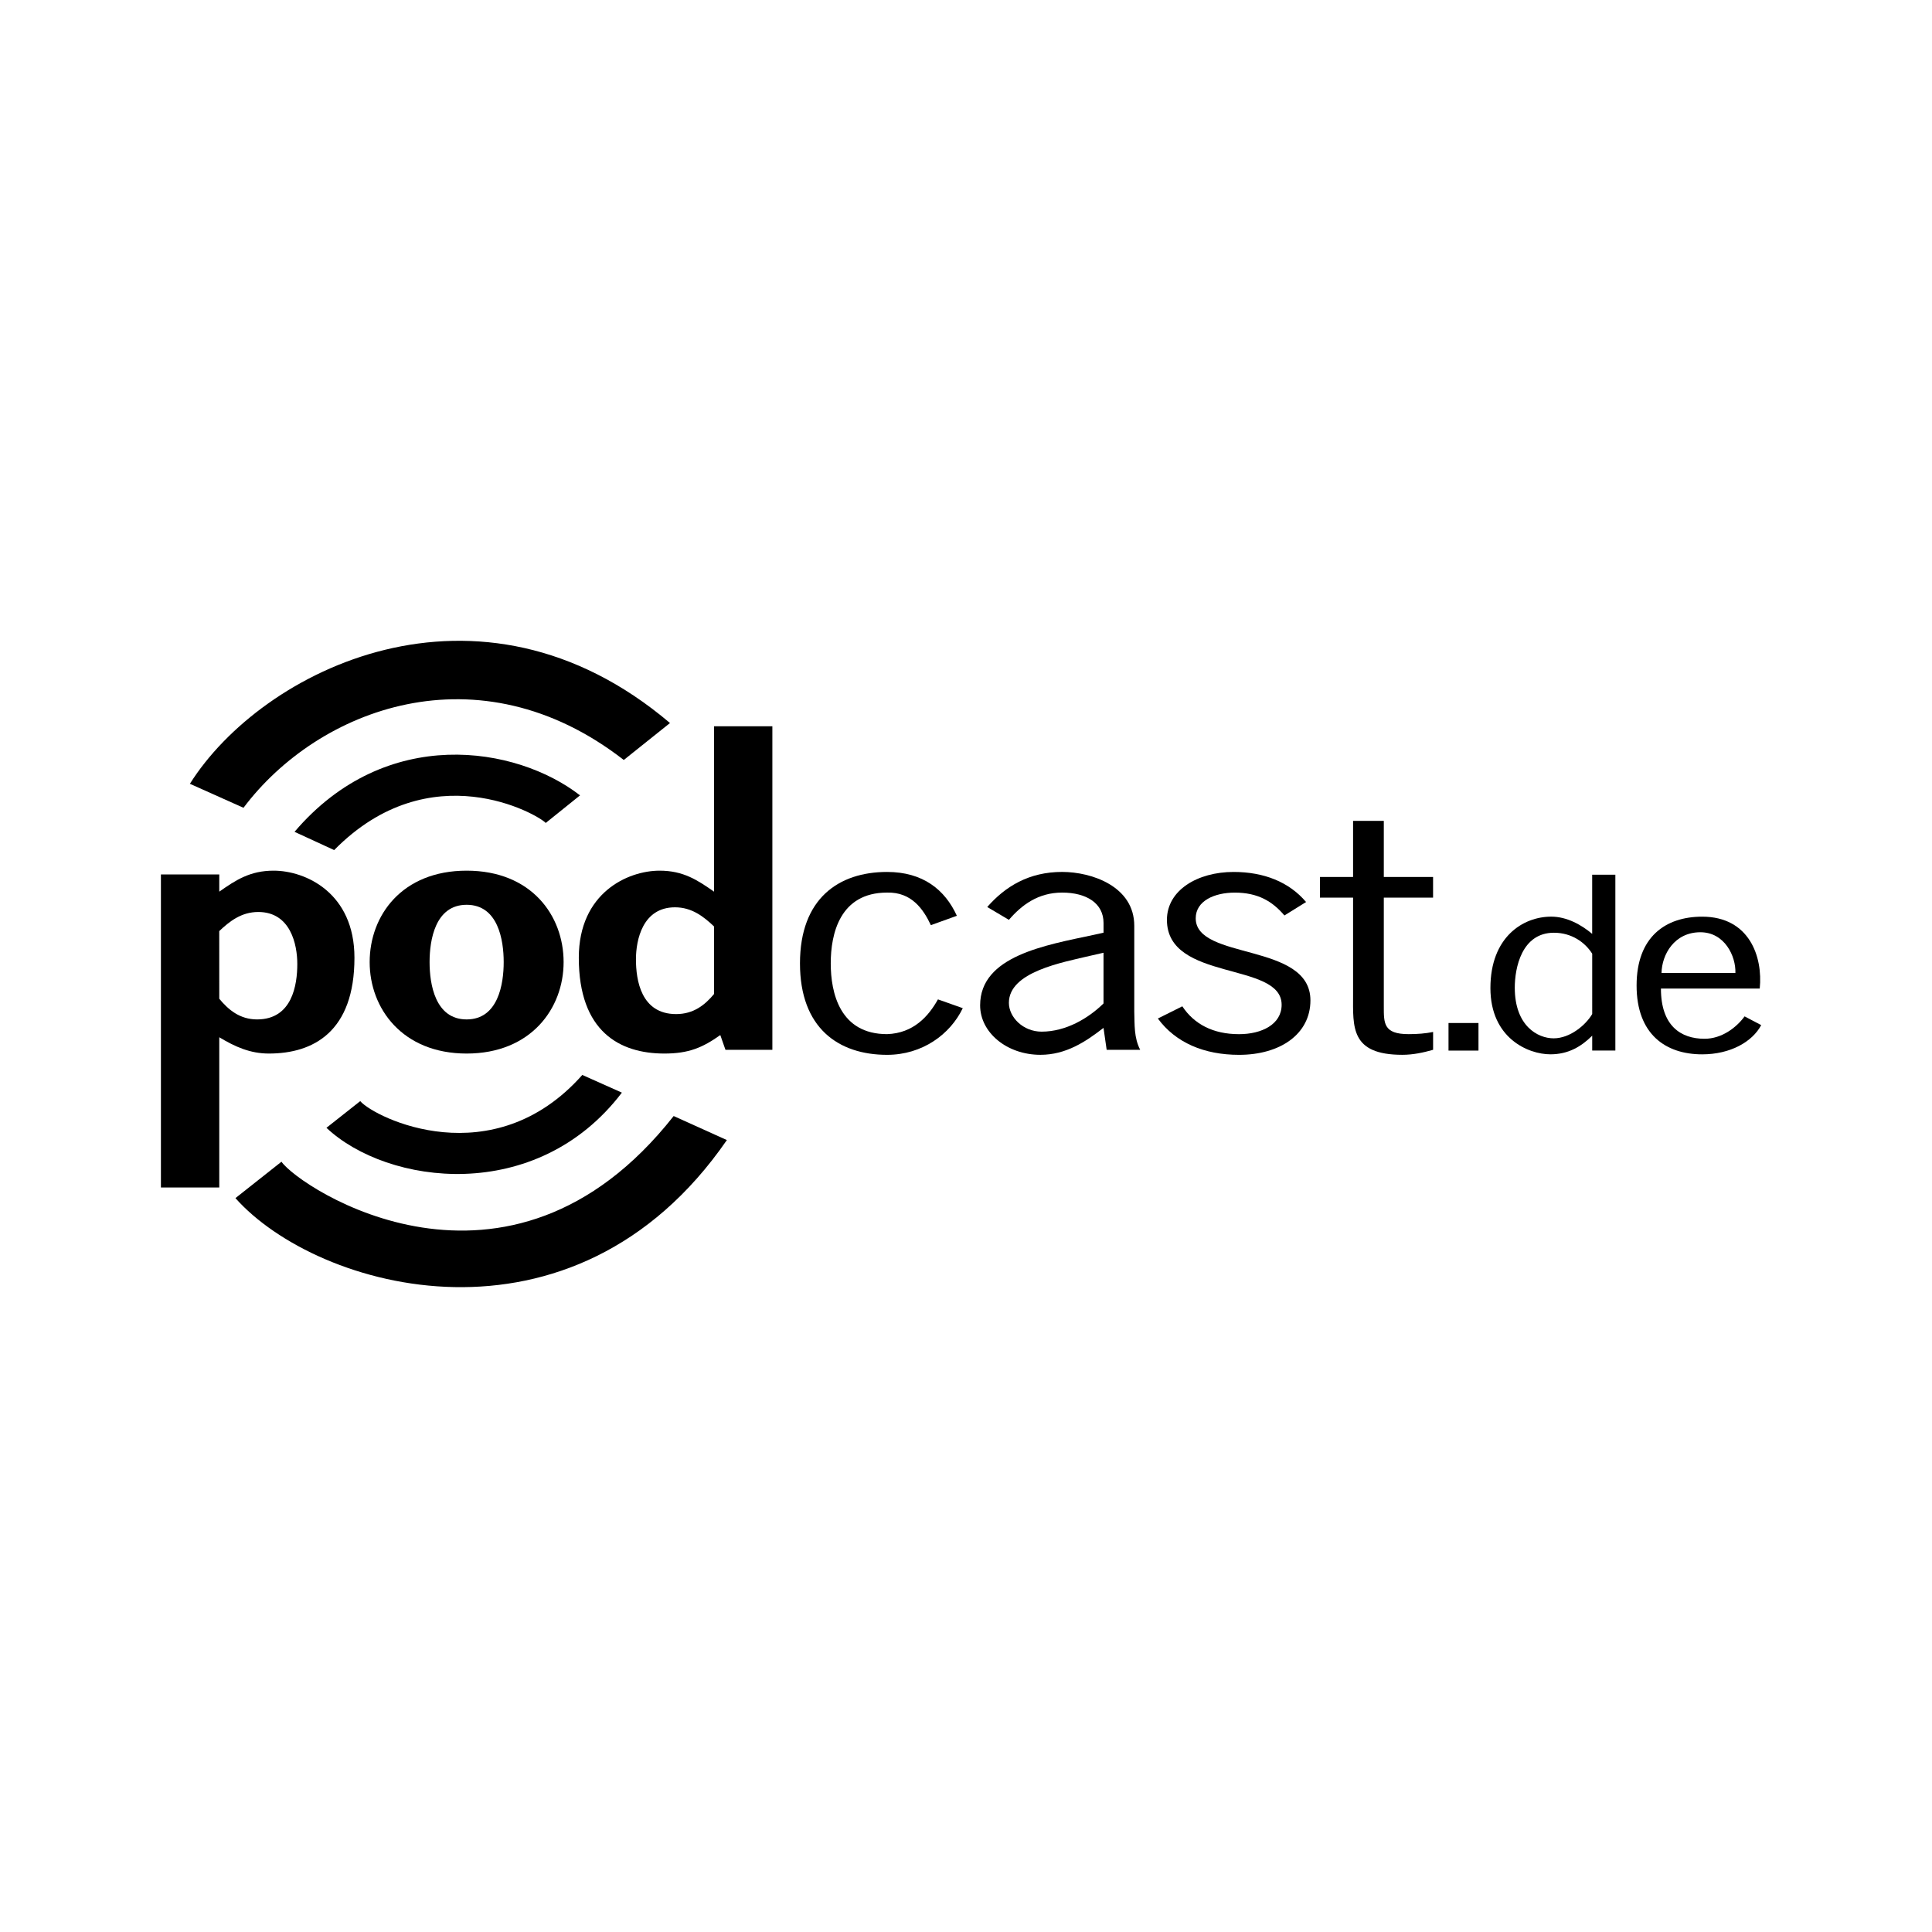 <?xml version="1.0" encoding="UTF-8"?>
<svg version="1.1" viewBox="0 0 24 24" xmlns="http://www.w3.org/2000/svg" xmlns:xlink="http://www.w3.org/1999/xlink">
 <defs>
  <rect id="SVGID_1_" x="9.4" y="5.8" width="82.5" height="82.5"/>
  <clipPath id="SVGID_2_">
   <use width="100%" height="100%" xlink:href="#SVGID_1_"/>
  </clipPath>
  <style>.cls-1{fill:#5000b9;}</style>
 </defs>
 <style type="text/css">.st0{clip-path:url(#SVGID_2_);fill:#DB4615;}
	.st1{clip-path:url(#SVGID_2_);fill:#FFFFFF;}</style>
 <g transform="matrix(.034 0 0 .034 1.746 7.805)">
  <path d="m28.76 96.22c6.05-4.23 11.23-7.67 19.87-7.67 11.67 0 29.52 8.12 29.52 31.81 0 27-14.98 35.01-31.25 35.01-6.77 0-12.24-2.4-18.14-5.95v54.89h-21.32v-114.38h21.32zm0 39.13c3.31 4 7.49 7.55 13.82 7.55 12.82 0 14.69-12.59 14.69-20.26 0-7.09-2.45-18.99-14.26-18.99-6.19 0-10.51 3.43-14.26 6.98z"/>
  <path d="m83.71 121.96c0-17.05 11.81-33.41 35.43-33.41s35.43 16.36 35.43 33.41c0 16.94-11.95 33.41-35.43 33.41-23.47 0-35.43-16.47-35.43-33.41m48.97 0c0-8.01-2.02-20.94-13.54-20.94s-13.54 12.93-13.54 20.94 2.02 20.94 13.54 20.94 13.54-12.93 13.54-20.94"/>
  <path d="m211.82 148.62c-6.48 4.58-11.52 6.75-20.45 6.75-16.28 0-31.25-8.01-31.25-35.01 0-23.68 17.86-31.81 29.53-31.81 8.64 0 13.82 3.43 19.88 7.67v-60.43h21.31v118.21h-17.14zm-16.56-46.68c-11.81 0-14.26 11.9-14.26 18.99 0 7.67 1.87 20.02 14.69 20.02 6.34 0 10.51-3.32 13.83-7.32v-24.71c-3.75-3.55-8.06-6.98-14.26-6.98"/>
  <path d="m288.75 108.46c-2.74-5.83-7.05-12.13-15.99-11.9-17.28 0-20.59 15.1-20.59 25.86s3.31 25.86 20.59 25.86c9.65-0.34 15.13-6.52 18.58-12.7l9.07 3.21c-4.61 9.61-14.83 17.05-27.65 17.05-17.71 0-31.83-9.73-31.83-33.41s14.12-33.41 31.83-33.41c13.11 0 21.17 6.52 25.49 16.02z"/>
  <path d="m352.98 154-1.15-8.01c-6.48 5.03-13.68 9.84-23.05 9.84-12.24 0-22.03-8.12-22.03-18.08 0-18.08 23.91-21.97 41.48-25.74l3.61-0.8v-3.55c0-7.2-6.2-11.1-15.13-11.1-8.78 0-14.83 4.58-19.44 9.96l-7.92-4.69c6.62-7.55 15.27-12.82 27.36-12.82 10.8 0 26.36 5.26 26.36 19.68v31.35c0.15 4.69-0.15 9.49 2.16 13.96zm-5.62-34.44c-10.66 2.52-30.1 5.95-30.1 17.28 0 5.26 5.19 10.53 11.95 10.53 8.93 0 17.14-4.92 22.62-10.3v-18.53z"/>
  <path d="m417.93 104.92c-4.47-5.26-9.79-8.35-18.15-8.35-7.34 0-14.26 2.98-14.26 9.38 0 15.45 41.91 8.7 41.91 29.98 0 12.36-11.09 19.91-26.07 19.91-12.82 0-23.19-4.46-29.67-13.27l8.93-4.46c4.32 6.52 11.23 10.18 20.74 10.18 8.21 0 15.55-3.54 15.55-10.75 0-15.9-41.91-8.35-41.91-31.01 0-10.87 11.23-17.51 24.34-17.51 11.09 0 20.31 3.66 26.5 10.99z"/>
  <path d="m454.24 90.85h18v7.55h-18v39.7c0 6.18-0.15 10.18 9.08 10.18 3.17 0 6.19-0.23 8.93-0.8v6.52c-3.6 1.03-7.35 1.83-11.24 1.83-19.01 0-18-10.18-18-21.74v-35.69h-12.1v-7.55h12.1v-20.49h11.23z"/>
  <rect x="477.88" y="144.21" width="10.95" height="10.08"/>
  <path d="m530.38 90.03h8.46v64.25h-8.46v-5.43c-4.01 3.96-8.67 6.8-15.29 6.8-8.13 0-21.9-5.94-21.9-24.2 0-18.69 11.93-26.1 22.22-26.1 5.75 0 11.06 3.02 14.96 6.29v-21.61zm0 28.86c-2.6-4.13-7.48-7.66-13.98-7.66-11.82 0-14.31 12.92-14.31 20.07 0 13.95 8.35 18.51 14.2 18.51 5.96 0 11.71-4.82 14.09-8.87z"/>
  <path d="m555.49 131.63c0 13.61 7.26 18.34 15.93 18.34 6.29 0 11.6-4.05 14.64-8.18l6.07 3.19c-3.25 6.11-11.27 10.68-21.57 10.68-13.33 0-23.96-7.32-23.96-25.15s10.63-25.15 23.96-25.15c17.23 0 22.22 14.64 21.03 26.27zm27.21-5.68c0.22-6.12-3.9-14.9-12.79-14.9-9.54 0-14.09 8.18-14.2 14.9z"/>
  <path d="m34.67 208.19 16.82-13.3c6.5 9.43 82.73 60.22 143.29-16.69l19.44 8.78c-56.12 81.37-149.67 54.81-179.55 21.21"/>
  <path d="m67.92 182.5 12.34-9.75c5.41 6.21 48.49 27.25 81.14-9.56l14.46 6.46c-31.26 41.06-85.68 33.79-107.94 12.85"/>
  <path d="m160.57 61.04-12.53 10.08c-2.74-3.01-42.12-25.82-77.3 9.91l-14.48-6.67c33.45-39.28 81.1-31.34 104.31-13.32"/>
  <path d="m193.44 34.61-16.89 13.5c-53.12-41.32-111.69-18.78-138.94 17.47l-19.58-8.77c26.18-41.62 105.45-81.53 175.41-22.2"/>
 </g>
</svg>
